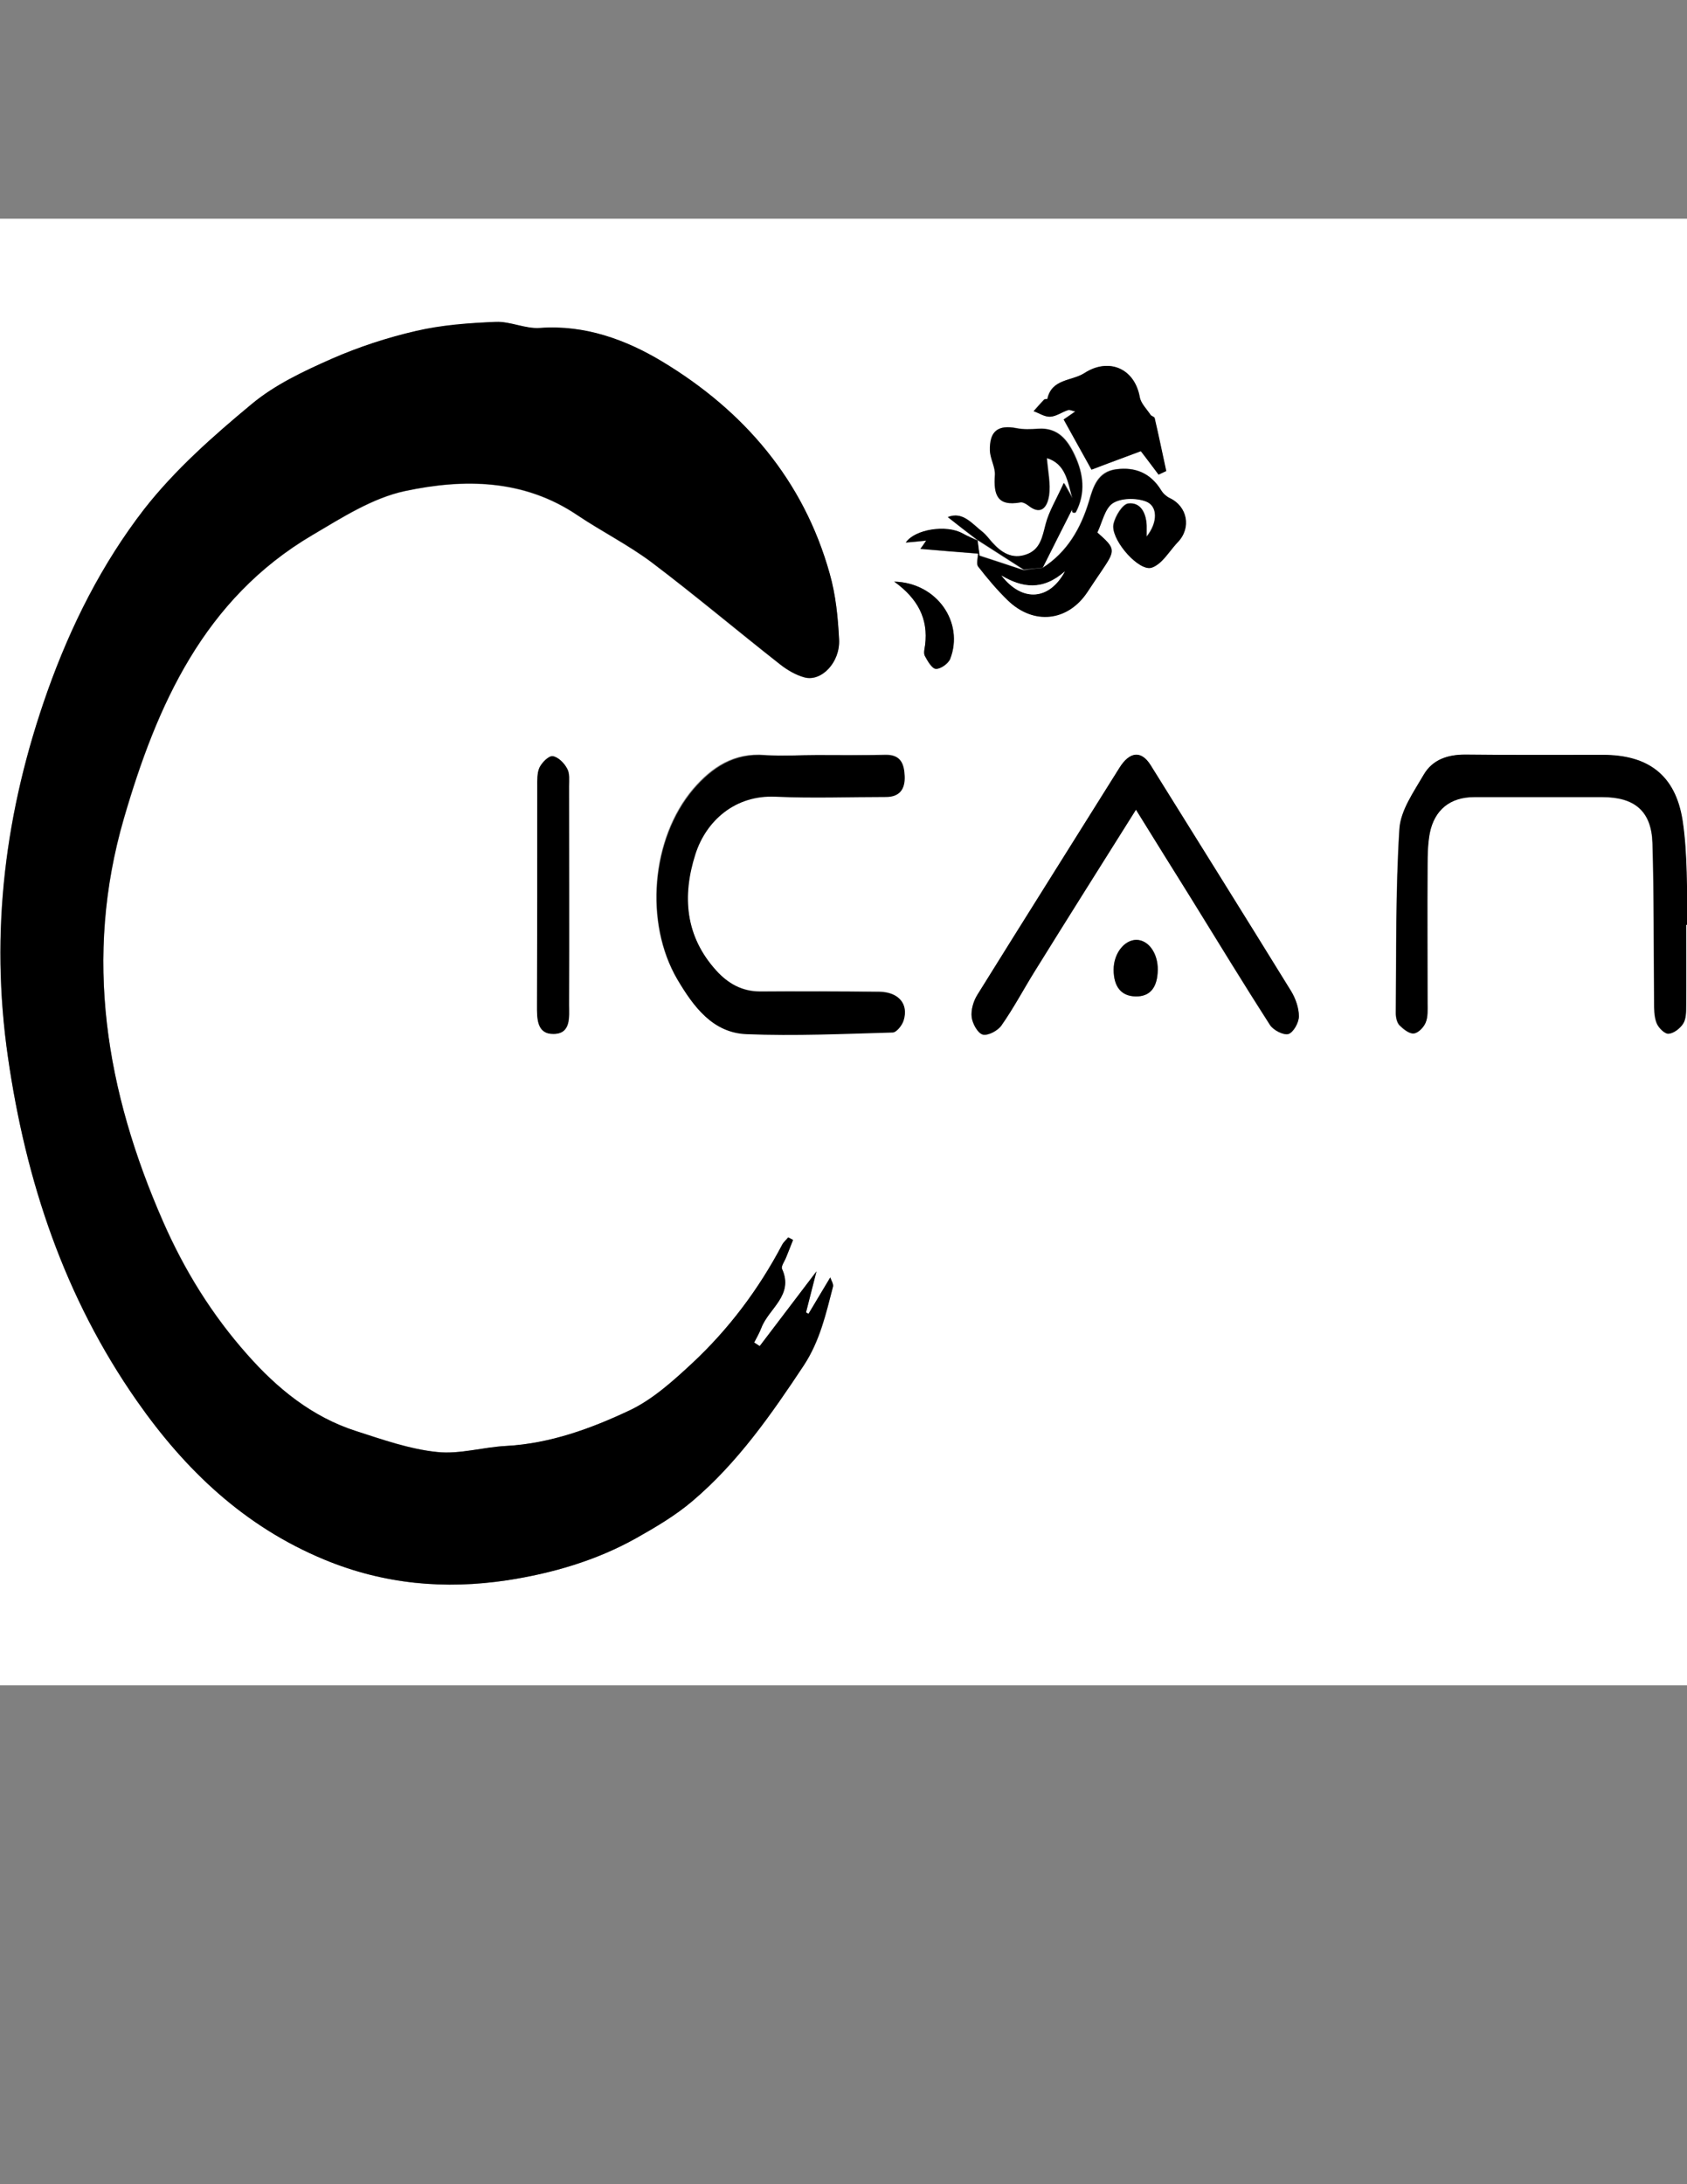 <?xml version="1.0" encoding="utf-8"?>
<!-- Generator: Adobe Illustrator 21.1.0, SVG Export Plug-In . SVG Version: 6.00 Build 0)  -->
<svg version="1.1" id="Layer_1" xmlns="http://www.w3.org/2000/svg" xmlns:xlink="http://www.w3.org/1999/xlink" x="0px" y="0px"
	 viewBox="0 0 612 792" style="enable-background:new 0 0 612 792;" xml:space="preserve">
<rect x="0" y="0" width="612" height="792" fill="#808080" stroke="none"/>
<style type="text/css">
	.st0{fill:#FFFFFF;}
</style>
<path class="st0" d="M-1.1,611.1c0-177.2,0-354.5,0-531.8c205.1,0,410.3,0,615.7,0c0,177.2,0,354.5,0,531.8
	C409.5,611.1,204.2,611.1-1.1,611.1z M354.9,196.2c-1.9-0.9-3.9-1.7-5.7-2.7c-5.9-3.3-17.3-1.5-20.6,3.3c2.3-0.2,4.6-0.4,7.4-0.7
	c-0.9,1.3-1.4,2.1-2.1,3c7.1,0.6,13.9,1.1,20.8,1.7c0,1.6-0.6,3.6,0.1,4.6c3.3,4.3,6.8,8.5,10.7,12.2c9.4,9.1,21.7,7.7,28.9-3
	c1.7-2.5,3.4-5,5.1-7.6c5.2-7.7,5.1-8-1.5-14c1.8-3.7,2.7-8.7,5.6-10.6c3-1.9,8.4-2,11.9-0.7c4.6,1.6,4.5,7.7,0.4,12.8
	c0-1.6,0-2.8,0-4c-0.1-4.4-2-8.5-6.6-8c-2.1,0.2-4.8,4.5-5.4,7.4c-1.2,5.1,7.9,16,12.9,16c1.5,0,3.4-1.4,4.6-2.6
	c2.1-2.1,3.8-4.6,5.8-6.8c4.9-5.2,3.5-13-3-16c-1.2-0.6-2.4-1.7-3.1-2.9c-3.8-6.1-9.2-8.4-16.2-7.5c-6.8,0.8-8.4,6.4-9.9,11.6
	c-3,9.9-7.9,18.4-16.7,24.1c3.6-7.1,7.1-14.2,10.7-21.3c0.1,0.4,0,0.9,0.3,1.2c0.2,0.2,1,0.2,1.1,0c3.6-7,2.7-13.9-0.4-20.7
	c-2.6-5.5-6.1-10.1-13.3-9.6c-2.6,0.2-5.3,0.3-7.8-0.2c-6.7-1.3-9.8,1-9.6,8.1c0.1,3,2,6,1.8,8.9c-0.5,7,0.8,11.4,9.2,9.9
	c0.9-0.2,2.1,0.5,2.9,1.1c5.1,4.1,7-0.2,7.5-3.6c0.6-4.3-0.5-8.8-0.8-13.6c7,2.1,7.6,8.6,9.3,14.5c-0.8-1.4-1.6-2.8-3-5.3
	c-2.7,6-5.4,10.3-6.6,15c-1.2,4.6-1.8,9.1-6.9,10.9c-5.3,1.9-9.2-0.6-12.6-4.4c-1.2-1.3-2.2-2.7-3.5-3.8c-3.9-3-7.3-7.6-12.5-5.3
	C347.4,190.5,351.2,193.3,354.9,196.2z M287.7,449.6c-0.6-0.3-1.2-0.6-1.7-0.9c-0.8,0.9-1.7,1.7-2.2,2.7
	c-8.5,16.1-19.4,30.5-32.6,42.9c-6.9,6.5-14.3,13.2-22.7,17.1c-14,6.6-28.8,12.1-44.7,12.9c-8.4,0.5-17,3.1-25.2,2.2
	c-10-1.1-19.7-4.5-29.4-7.6c-15.9-5.1-28.6-15.4-39.4-27.7C77,476.8,67,460.7,59.2,442.9c-20.8-47.2-28.9-95.6-14.2-146.1
	c12-41.3,29-79.6,68.3-102.7c10.7-6.3,21.9-13.5,33.7-16c21.3-4.5,43.1-4.3,62.5,8.8c8.8,5.9,18.3,10.7,26.8,17
	c15.8,12,31,24.8,46.6,37c2.6,2.1,5.8,3.9,9,4.8c6.1,1.6,12.9-5.5,12.5-13.7c-0.4-8-1.2-16.2-3.4-23.9c-9.5-34.1-31.2-59.2-60.9-77
	c-13.1-7.9-27.9-13.3-44.2-12.1c-5.2,0.4-10.7-2.4-16-2.2c-9.7,0.4-19.5,1.2-29,3.3c-10.4,2.4-20.8,5.8-30.6,10.1
	c-10.1,4.5-20.6,9.4-29,16.4c-13.9,11.6-27.9,23.9-39,38.1c-15.4,19.8-26.7,42.2-35.1,66.1c-15.4,43.1-21,87.1-14.3,132.7
	c6.5,45,20.5,87,46.7,124.4c17.6,25,39,45.5,68,57.6c21.7,9,43.8,11,66.5,7.5c16.2-2.5,32.1-7.1,46.6-15.2c7.1-4,14.3-8.3,20.5-13.5
	c16.4-13.9,28.6-31.4,40.4-49.2c5.9-8.8,8.1-18.7,10.6-28.6c0.2-0.9-0.6-2.2-1-3.3c-2.8,4.7-5.4,9-7.9,13.2
	c-0.3-0.2-0.6-0.3-0.9-0.5c1.2-4.7,2.4-9.4,3.8-14.9c-7.3,9.6-14,18.4-20.6,27.1c-0.7-0.4-1.3-0.9-2-1.3c0.9-1.8,1.9-3.5,2.6-5.3
	c2.6-7,11.8-11.8,7.5-21.4c-0.4-1,0.9-2.8,1.5-4.2C286.1,453.8,286.9,451.7,287.7,449.6z M611.7,335.4c0.2,0,0.4,0,0.6,0
	c-0.6-12.6-0.1-25.4-2-37.9c-2.6-16.4-12.5-23.7-28.9-23.7c-16.6,0-33.3,0.1-49.9-0.1c-6.4-0.1-11.9,1.8-15.1,7.3
	c-3.6,6.3-8.4,13-8.8,19.7c-1.4,22.2-1.1,44.6-1.3,66.8c0,1.5,0.4,3.3,1.3,4.3c1.4,1.4,3.5,3.1,5.2,3c1.6-0.2,3.6-2.2,4.3-3.9
	c0.9-2.1,0.7-4.7,0.7-7.1c0-16.6-0.1-33.2,0-49.9c0-3.9,0.1-7.9,0.8-11.7c1.7-8.6,7.4-13.1,16.1-13.1c15.5,0,31.1,0,46.6,0
	c11.6,0,17.8,5,18.1,16.6c0.6,19.2,0.4,38.5,0.6,57.7c0,2.6,0,5.3,0.9,7.6c0.7,1.7,2.9,3.9,4.3,3.9c1.9-0.1,4.2-1.9,5.3-3.6
	c1.1-1.7,1.1-4.2,1.1-6.3C611.8,355,611.7,345.2,611.7,335.4z M296.4,273.8c-6.3,0-12.7,0.4-19-0.1c-11.2-0.9-19.2,4.4-26,12.3
	c-15.2,17.9-17.8,48.5-5.8,69c5.8,9.8,12.8,19.2,25,19.8c17.6,0.8,35.4-0.1,53-0.6c1.4,0,3.5-2.6,4-4.3c1.9-5.9-1.7-10.3-8.7-10.4
	c-14.4-0.1-28.9-0.1-43.3-0.1c-6.6,0-11.7-2.9-15.9-7.6c-11.2-12.5-12.4-27.1-7.6-42.3c3.8-12,14.4-21.4,29.1-20.8
	c13.3,0.6,26.7,0.1,40,0.1c5.1,0,7-3,6.8-7.6c-0.2-4.3-1.3-7.7-6.8-7.6C313,273.9,304.7,273.8,296.4,273.8z M412.1,293.6
	c7.2,11.6,13.8,22.1,20.3,32.7c9.4,15.2,18.6,30.4,28.3,45.4c1.2,1.9,4.9,3.8,6.7,3.3c1.8-0.5,3.8-4.1,3.8-6.4c0-3-1.1-6.5-2.8-9.1
	c-16.9-27.4-34-54.7-51-82c-3.4-5.4-7.6-5-11.3,1c-17.2,27.5-34.5,54.9-51.6,82.4c-1.4,2.3-2.3,5.4-2,8c0.3,2.3,2.2,5.8,4,6.3
	c1.9,0.5,5.5-1.4,6.8-3.3c4.5-6.4,8.1-13.4,12.3-20C387.4,332.8,399.4,313.9,412.1,293.6z M194.9,324.6c0,13.3,0,26.6,0,39.9
	c0,4.6-0.2,10.5,6,10.4c6.4-0.1,5.6-6.2,5.6-10.6c0.1-26.4,0-52.8,0-79.2c0-2.2,0.3-4.7-0.7-6.4c-1.1-2-3.3-4.2-5.2-4.5
	c-1.4-0.2-3.9,2.3-4.8,4.1c-1,2-0.8,4.7-0.8,7C194.9,298.4,194.9,311.5,194.9,324.6z M420.3,172.1c0.9-0.4,1.8-0.9,2.7-1.3
	c-1.4-6.4-2.7-12.8-4.2-19.2c-0.1-0.5-1.2-0.7-1.5-1.2c-1.4-2.1-3.4-4.1-3.9-6.4c-1.9-10.5-11.3-14.4-20.1-8.7
	c-4.6,3-11.8,2-13.4,9.3c0,0.2-1,0.1-1.2,0.3c-1.3,1.3-2.6,2.8-3.8,4.2c2,0.7,4,2.1,6,2c2.2-0.1,4.3-1.7,6.5-2.4
	c0.6-0.2,1.5,0.3,2.6,0.5c-1.8,1.2-3.3,2.3-4.2,2.9c3.7,6.7,7.2,12.8,10.1,18.2c6.3-2.3,12.6-4.7,17.9-6.7
	C416.3,166.7,418.3,169.4,420.3,172.1z M324.4,210.9c8.6,6.2,12.4,13.5,11.2,23.1c-0.2,1.3-0.6,2.9-0.1,3.9c1,1.9,2.5,4.6,4,4.7
	c1.7,0.1,4.5-1.9,5.2-3.6C349.8,225.8,340,211.3,324.4,210.9z M420,351.7c0.1-6-3.4-10.9-7.8-10.9c-4.4,0-8.2,5-8.2,10.8
	c0,6.3,2.8,9.7,8,9.7C417.2,361.4,419.9,358.1,420,351.7z"/>
<path d="M287.7,449.6c-0.8,2.1-1.7,4.2-2.5,6.3c-0.5,1.4-1.9,3.2-1.5,4.2c4.4,9.6-4.8,14.3-7.5,21.4c-0.7,1.8-1.7,3.6-2.6,5.3
	c0.7,0.4,1.3,0.9,2,1.3c6.7-8.8,13.3-17.5,20.6-27.1c-1.4,5.5-2.6,10.2-3.8,14.9c0.3,0.2,0.6,0.3,0.9,0.5c2.6-4.3,5.1-8.6,7.9-13.2
	c0.4,1.2,1.2,2.4,1,3.3c-2.6,9.9-4.8,19.7-10.6,28.6c-11.8,17.8-24,35.3-40.4,49.2c-6.2,5.3-13.4,9.5-20.5,13.5
	c-14.5,8.1-30.4,12.7-46.6,15.2c-22.7,3.4-44.8,1.5-66.5-7.5c-29-12-50.5-32.5-68-57.6C23.4,470.4,9.4,428.4,2.9,383.4
	c-6.6-45.6-1-89.5,14.3-132.7c8.5-23.8,19.8-46.3,35.1-66.1c11.1-14.2,25-26.5,39-38.1c8.4-7,18.8-11.9,29-16.4
	c9.8-4.3,20.2-7.7,30.6-10.1c9.4-2.2,19.3-2.9,29-3.3c5.3-0.2,10.7,2.6,16,2.2c16.3-1.2,31.2,4.3,44.2,12.1
	c29.6,17.8,51.4,43,60.9,77c2.2,7.7,3,15.9,3.4,23.9c0.4,8.3-6.4,15.3-12.5,13.7c-3.2-0.8-6.3-2.7-9-4.8
	c-15.6-12.3-30.8-25.1-46.6-37c-8.4-6.3-18-11.1-26.8-17c-19.5-13.2-41.2-13.3-62.5-8.8c-11.9,2.5-23,9.7-33.7,16
	C74,217.2,56.9,255.6,44.9,296.8c-14.6,50.4-6.5,98.8,14.2,146.1c7.8,17.8,17.8,33.9,30.6,48.3c10.9,12.3,23.5,22.6,39.4,27.7
	c9.6,3.1,19.4,6.6,29.4,7.6c8.2,0.9,16.7-1.8,25.2-2.2c15.9-0.9,30.7-6.3,44.7-12.9c8.4-4,15.8-10.7,22.7-17.1
	c13.3-12.4,24.1-26.8,32.6-42.9c0.5-1,1.5-1.8,2.2-2.7C286.5,448.9,287.1,449.3,287.7,449.6z"/>
<path d="M611.7,335.4c0,9.8,0.1,19.7,0,29.5c0,2.1,0,4.6-1.1,6.3c-1.1,1.7-3.4,3.5-5.3,3.6c-1.4,0.1-3.7-2.2-4.3-3.9
	c-0.9-2.3-0.9-5.1-0.9-7.6c-0.2-19.2,0-38.5-0.6-57.7c-0.4-11.5-6.5-16.6-18.1-16.6c-15.5,0-31.1,0-46.6,0
	c-8.6,0-14.4,4.6-16.1,13.1c-0.7,3.8-0.8,7.8-0.8,11.7c-0.1,16.6,0,33.2,0,49.9c0,2.4,0.2,5-0.7,7.1c-0.7,1.7-2.7,3.8-4.3,3.9
	c-1.6,0.2-3.8-1.6-5.2-3c-0.9-1-1.3-2.8-1.3-4.3c0.2-22.3-0.1-44.6,1.3-66.8c0.4-6.8,5.2-13.5,8.8-19.7c3.2-5.5,8.7-7.3,15.1-7.3
	c16.6,0.2,33.2,0.1,49.9,0.1c16.4,0,26.3,7.3,28.9,23.7c1.9,12.4,1.4,25.2,2,37.9C612.1,335.3,611.9,335.3,611.7,335.4z"/>
<path d="M296.4,273.8c8.3,0,16.6,0.1,25,0c5.5-0.1,6.6,3.3,6.8,7.6c0.2,4.6-1.7,7.6-6.8,7.6c-13.4,0-26.7,0.5-40-0.1
	c-14.7-0.7-25.2,8.7-29.1,20.8c-4.9,15.3-3.7,29.9,7.6,42.3c4.2,4.6,9.3,7.6,15.9,7.6c14.4-0.1,28.9-0.1,43.3,0.1
	c7,0.1,10.6,4.4,8.7,10.4c-0.6,1.8-2.6,4.3-4,4.3c-17.7,0.5-35.4,1.3-53,0.6c-12.3-0.5-19.2-10-25-19.8c-12-20.5-9.5-51,5.8-69
	c6.8-7.9,14.8-13.2,26-12.3C283.7,274.2,290,273.8,296.4,273.8z"/>
<path d="M412.1,293.6c-12.7,20.2-24.7,39.2-36.5,58.2c-4.1,6.6-7.8,13.6-12.3,20c-1.3,1.9-4.9,3.8-6.8,3.3c-1.8-0.5-3.7-3.9-4-6.3
	c-0.3-2.6,0.6-5.7,2-8c17.1-27.5,34.4-54.9,51.6-82.4c3.7-5.9,7.9-6.4,11.3-1c17,27.3,34.1,54.6,51,82c1.6,2.7,2.8,6.1,2.8,9.1
	c0,2.3-2,5.8-3.8,6.4c-1.8,0.5-5.5-1.4-6.7-3.3c-9.6-15-18.9-30.2-28.3-45.4C425.9,315.8,419.3,305.3,412.1,293.6z"/>
<path d="M378.3,205.9c8.9-5.7,13.8-14.2,16.8-24.1c1.5-5.2,3.2-10.7,9.9-11.6c6.9-0.9,12.4,1.4,16.2,7.5c0.7,1.2,1.9,2.3,3.1,2.9
	c6.5,3,8,10.8,3,16c-2.1,2.2-3.7,4.7-5.8,6.8c-1.2,1.2-3.1,2.6-4.6,2.6c-5.1-0.1-14.1-10.9-12.9-16c0.7-2.9,3.3-7.2,5.4-7.4
	c4.5-0.5,6.4,3.6,6.6,8c0,1.2,0,2.4,0,4c4.1-5.1,4.1-11.2-0.4-12.8c-3.6-1.3-9-1.2-11.9,0.7c-2.9,1.9-3.8,6.9-5.6,10.6
	c6.7,5.9,6.7,6.3,1.5,14c-1.7,2.5-3.4,5-5.1,7.6c-7.1,10.7-19.5,12.1-28.9,3c-3.9-3.8-7.4-8-10.7-12.2c-0.8-1-0.1-3-0.1-4.6
	c0.1,0.2,0.4,0.4,0.7,0.7c5.3,1.7,10.7,3.5,16,5.2C373.7,206.4,376,206.1,378.3,205.9z M363.3,208.7c7.8,10,17.5,8.7,23-1.5
	C378.2,214.4,370.8,213.2,363.3,208.7z"/>
<path d="M194.9,324.6c0-13.1,0-26.2,0-39.3c0-2.4-0.1-5,0.8-7c0.9-1.8,3.3-4.3,4.8-4.1c2,0.3,4.2,2.5,5.2,4.5c1,1.7,0.7,4.2,0.7,6.4
	c0,26.4,0.1,52.8,0,79.2c0,4.4,0.8,10.6-5.6,10.6c-6.2,0.1-6-5.8-6-10.4C194.8,351.2,194.9,337.9,194.9,324.6z"/>
<path d="M420.3,172.1c-2-2.7-4.1-5.4-6.4-8.5c-5.4,2-11.7,4.3-17.9,6.7c-3-5.3-6.4-11.5-10.1-18.2c0.9-0.6,2.4-1.6,4.2-2.9
	c-1.1-0.2-1.9-0.7-2.6-0.5c-2.2,0.7-4.3,2.3-6.5,2.4c-2,0.1-4-1.3-6-2c1.3-1.4,2.5-2.8,3.8-4.2c0.3-0.3,1.2-0.1,1.2-0.3
	c1.6-7.3,8.8-6.4,13.4-9.3c8.8-5.7,18.2-1.8,20.1,8.7c0.4,2.3,2.5,4.3,3.9,6.4c0.3,0.5,1.4,0.7,1.5,1.2c1.5,6.4,2.8,12.8,4.2,19.2
	C422.2,171.2,421.2,171.7,420.3,172.1z"/>
<path d="M389,180.6c-1.7-5.8-2.3-12.4-9.3-14.5c0.4,4.7,1.4,9.3,0.8,13.6c-0.5,3.4-2.4,7.7-7.5,3.6c-0.8-0.6-2-1.3-2.9-1.1
	c-8.4,1.5-9.7-2.9-9.2-9.9c0.2-2.9-1.7-5.9-1.8-8.9c-0.2-7.1,2.9-9.4,9.6-8.1c2.5,0.5,5.2,0.4,7.8,0.2c7.2-0.5,10.7,4,13.3,9.6
	c3.2,6.7,4.1,13.7,0.4,20.7c-0.1,0.2-0.9,0.2-1.1,0c-0.2-0.3-0.2-0.8-0.3-1.1C389,183.3,389,182,389,180.6z"/>
<path d="M324.4,210.9c15.6,0.4,25.4,14.9,20.3,28c-0.7,1.7-3.5,3.7-5.2,3.6c-1.4-0.1-3-2.9-4-4.7c-0.5-1-0.1-2.6,0.1-3.9
	C336.8,224.4,333,217.1,324.4,210.9z"/>
<path d="M389,180.6c0,1.4,0,2.7,0,4c-3.6,7-7.1,14.1-10.7,21.2c-2.3,0.2-4.6,0.5-6.9,0.7c-5.6-3.6-11.1-7.1-16.7-10.7l0.2,0.2
	c-3.7-2.8-7.5-5.7-11.1-8.5c5.3-2.2,8.7,2.3,12.5,5.3c1.3,1,2.4,2.5,3.5,3.8c3.4,3.8,7.4,6.3,12.6,4.4c5-1.8,5.7-6.3,6.9-10.9
	c1.2-4.7,3.9-9,6.6-15C387.4,177.8,388.2,179.2,389,180.6z"/>
<path d="M420,351.7c-0.1,6.4-2.8,9.7-8,9.6c-5.2-0.1-8-3.5-8-9.7c0-5.8,3.8-10.7,8.2-10.8C416.6,340.8,420.1,345.6,420,351.7z"/>
<path d="M355.4,201.4c-0.3-0.3-0.6-0.6-0.7-0.7c-6.8-0.5-13.7-1.1-20.8-1.7c0.7-0.9,1.2-1.7,2.1-3c-2.8,0.3-5.1,0.5-7.4,0.7
	c3.3-4.8,14.7-6.6,20.6-3.3c1.8,1,3.8,1.8,5.7,2.7c0,0-0.2-0.2-0.2-0.2C354.9,197.8,355.1,199.6,355.4,201.4z"/>
<path class="st0" d="M363.3,208.7c7.5,4.4,14.9,5.6,23-1.5C380.9,217.4,371.1,218.7,363.3,208.7z"/>
<path class="st0" d="M355.4,201.4c-0.2-1.8-0.5-3.6-0.7-5.4c5.6,3.6,11.1,7.1,16.7,10.7C366,204.9,360.7,203.1,355.4,201.4z"/>
</svg>
